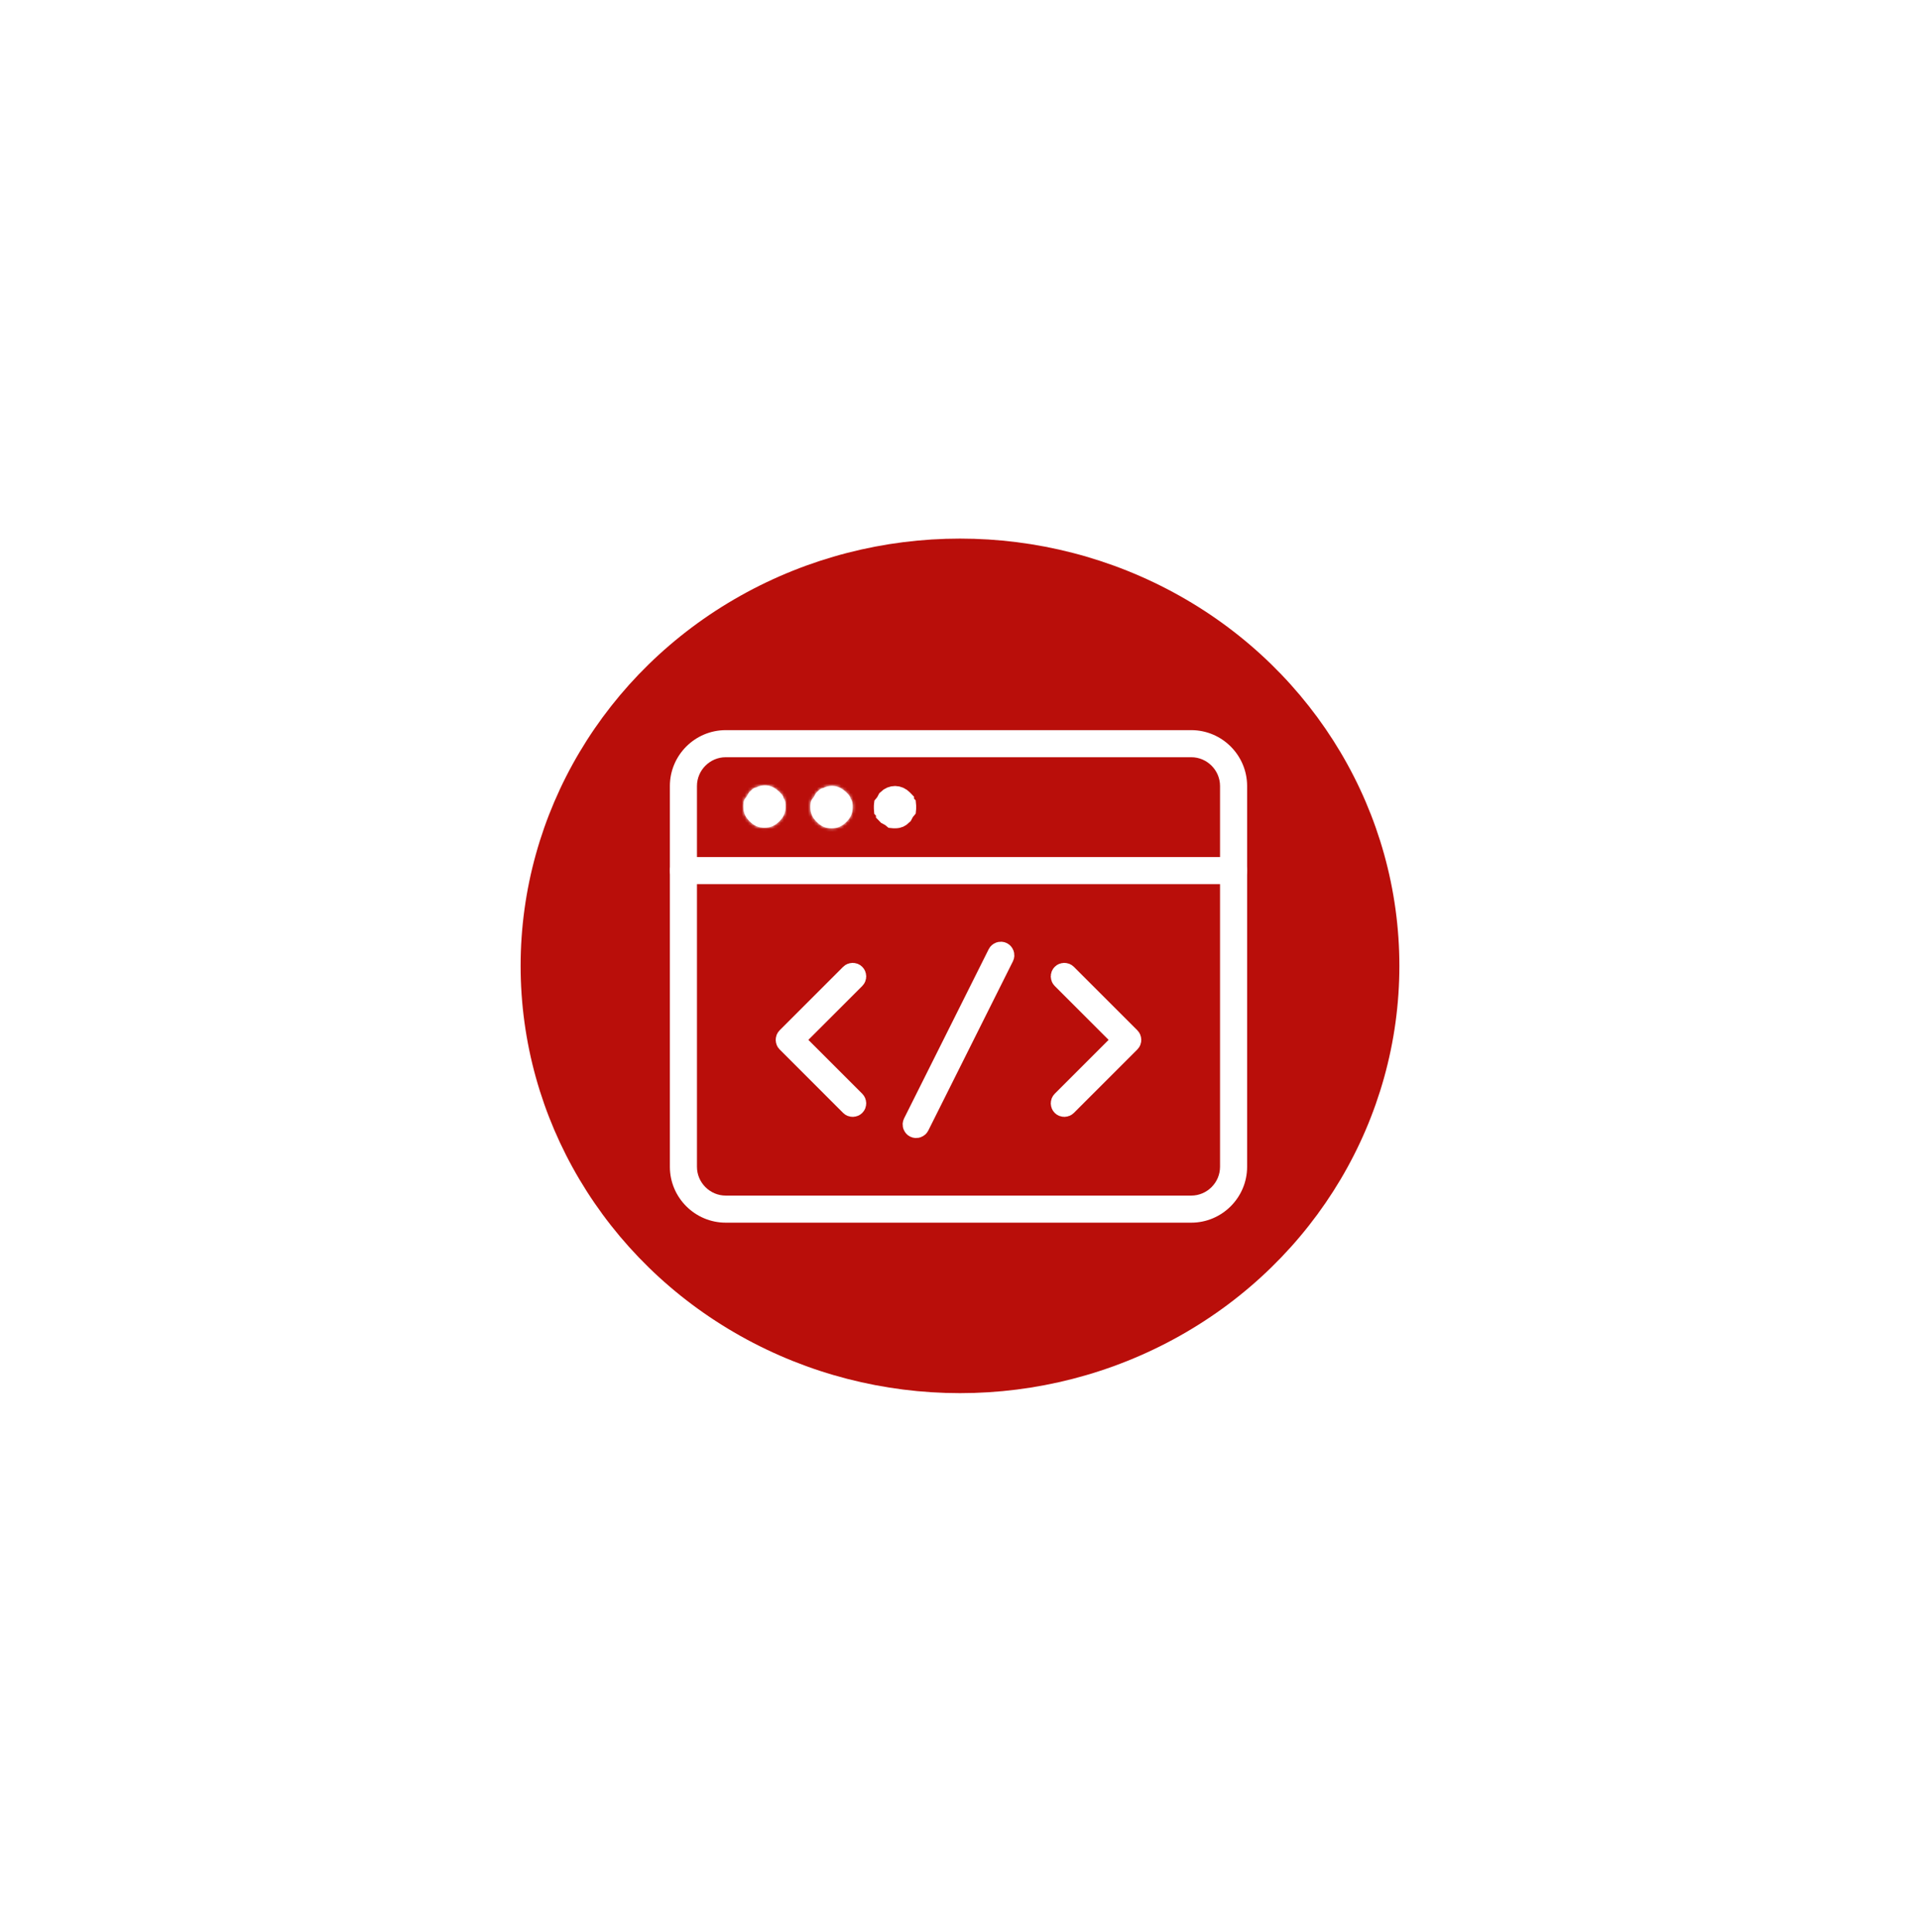 <svg width="638" height="642" viewBox="0 0 638 642" fill="none" xmlns="http://www.w3.org/2000/svg">
    <rect width="638" height="642" fill="white" />
    <ellipse cx="319" cy="321" rx="146" ry="142" fill="#B90E0A" />
    <g filter="url(#filter0_d_1_5)">
        <path fill-rule="evenodd" clip-rule="evenodd" d="M226.094 285.344C226.094 284.791 226.541 284.344 227.094 284.344H409.906C410.459 284.344 410.906 284.791 410.906 285.344C410.906 285.896 410.459 286.344 409.906 286.344H227.094C226.541 286.344 226.094 285.896 226.094 285.344Z" fill="white" stroke="white" stroke-width="7" stroke-miterlimit="10" stroke-linecap="round" stroke-linejoin="round" />
        <mask id="path-3-inside-1_1_5" fill="white">
            <path d="M276.312 271.281C274.203 271.281 272.797 270.578 271.391 269.172C269.984 267.766 269.281 266.359 269.281 264.25C269.281 263.547 269.281 262.141 269.984 261.437C270.688 260.734 270.688 260.031 271.391 259.328C272.094 258.625 272.797 257.922 273.5 257.922C276.313 256.516 279.125 257.219 281.234 259.328C281.937 260.031 282.641 260.734 282.641 261.437C283.344 262.141 283.344 263.547 283.344 264.25C283.344 266.359 282.641 267.766 281.234 269.172C279.828 270.578 278.422 271.281 276.312 271.281Z" />
        </mask>
        <path d="M276.312 271.281C274.203 271.281 272.797 270.578 271.391 269.172C269.984 267.766 269.281 266.359 269.281 264.25C269.281 263.547 269.281 262.141 269.984 261.437C270.688 260.734 270.688 260.031 271.391 259.328C272.094 258.625 272.797 257.922 273.5 257.922C276.313 256.516 279.125 257.219 281.234 259.328C281.937 260.031 282.641 260.734 282.641 261.437C283.344 262.141 283.344 263.547 283.344 264.25C283.344 266.359 282.641 267.766 281.234 269.172C279.828 270.578 278.422 271.281 276.312 271.281Z" fill="white" />
        <path d="M273.5 257.922V264.922H275.152L276.63 264.183L273.5 257.922ZM282.641 261.437H275.641V264.337L277.691 266.387L282.641 261.437ZM276.312 264.281C276.175 264.281 276.145 264.27 276.192 264.279C276.215 264.283 276.25 264.292 276.294 264.306C276.339 264.32 276.386 264.337 276.431 264.357C276.476 264.377 276.513 264.397 276.54 264.412C276.566 264.428 276.578 264.436 276.574 264.434C276.569 264.43 276.548 264.414 276.509 264.38C276.469 264.346 276.413 264.295 276.34 264.222L266.441 274.122C267.557 275.238 268.952 276.354 270.745 277.151C272.568 277.961 274.441 278.281 276.312 278.281V264.281ZM276.34 264.222C276.267 264.149 276.216 264.093 276.182 264.054C276.148 264.015 276.132 263.993 276.129 263.989C276.126 263.985 276.135 263.997 276.15 264.023C276.166 264.05 276.185 264.086 276.205 264.132C276.225 264.177 276.243 264.223 276.257 264.268C276.271 264.313 276.279 264.348 276.284 264.371C276.293 264.417 276.281 264.387 276.281 264.25H262.281C262.281 266.121 262.601 267.994 263.412 269.818C264.209 271.611 265.325 273.005 266.441 274.122L276.34 264.222ZM276.281 264.25C276.281 263.858 276.294 263.875 276.274 263.995C276.26 264.078 276.21 264.349 276.057 264.725C275.903 265.1 275.579 265.742 274.934 266.387L265.035 256.488C263.131 258.391 262.633 260.68 262.464 261.693C262.269 262.867 262.281 263.939 262.281 264.25H276.281ZM274.934 266.387C276.169 265.153 276.771 263.867 276.948 263.513C277.123 263.164 276.872 263.746 276.34 264.278L266.441 254.378C265.206 255.613 264.604 256.898 264.427 257.252C264.252 257.601 264.503 257.019 265.035 256.488L274.934 266.387ZM276.34 264.278C276.531 264.087 276.626 263.993 276.706 263.919C276.782 263.847 276.752 263.881 276.645 263.961C276.547 264.035 276.25 264.25 275.778 264.456C275.291 264.669 274.506 264.922 273.5 264.922V250.922C270.864 250.922 268.999 252.196 268.245 252.761C267.418 253.382 266.701 254.118 266.441 254.378L276.34 264.278ZM276.63 264.183C276.702 264.147 276.685 264.167 276.588 264.181C276.489 264.195 276.372 264.193 276.258 264.171C276.149 264.149 276.093 264.118 276.094 264.119C276.099 264.121 276.168 264.162 276.285 264.278L286.184 254.378C282.249 250.443 276.243 248.724 270.37 251.661L276.63 264.183ZM276.285 264.278C276.476 264.469 276.57 264.564 276.644 264.643C276.716 264.719 276.681 264.689 276.601 264.583C276.527 264.484 276.313 264.187 276.107 263.716C275.894 263.229 275.641 262.443 275.641 261.437H289.641C289.641 258.802 288.366 256.937 287.801 256.183C287.181 255.355 286.444 254.638 286.184 254.378L276.285 264.278ZM277.691 266.387C277.046 265.742 276.722 265.1 276.568 264.725C276.415 264.349 276.365 264.078 276.351 263.995C276.331 263.875 276.344 263.858 276.344 264.25H290.344C290.344 263.939 290.356 262.867 290.161 261.693C289.992 260.68 289.494 258.391 287.59 256.488L277.691 266.387ZM276.344 264.25C276.344 264.387 276.332 264.417 276.341 264.371C276.346 264.348 276.354 264.313 276.368 264.268C276.382 264.223 276.4 264.177 276.42 264.132C276.44 264.086 276.459 264.05 276.475 264.023C276.49 263.997 276.499 263.985 276.496 263.989C276.493 263.993 276.477 264.015 276.443 264.054C276.409 264.093 276.358 264.149 276.285 264.222L286.184 274.122C287.3 273.005 288.416 271.611 289.213 269.818C290.024 267.994 290.344 266.121 290.344 264.25H276.344ZM276.285 264.222C276.212 264.295 276.156 264.346 276.116 264.38C276.077 264.414 276.056 264.43 276.051 264.434C276.047 264.436 276.059 264.428 276.085 264.412C276.112 264.397 276.149 264.377 276.194 264.357C276.239 264.337 276.286 264.32 276.331 264.306C276.375 264.292 276.41 264.283 276.433 264.279C276.48 264.27 276.45 264.281 276.312 264.281V278.281C278.184 278.281 280.057 277.961 281.88 277.151C283.673 276.354 285.068 275.238 286.184 274.122L276.285 264.222Z" fill="white" mask="url(#path-3-inside-1_1_5)" />
        <path d="M294.903 266.641C294.775 266.512 294.671 266.408 294.578 266.311V265.613L293.896 264.931C293.891 264.872 293.886 264.805 293.882 264.728C293.875 264.576 293.875 264.429 293.875 264.25C293.875 264.071 293.875 263.924 293.882 263.772C293.887 263.681 293.892 263.603 293.9 263.536C294.435 262.906 294.732 262.31 294.888 261.996C294.896 261.98 294.904 261.963 294.912 261.948C294.962 261.847 294.995 261.784 295.014 261.749C296.455 260.358 298.426 260.376 299.853 261.803C300.008 261.958 300.129 262.079 300.234 262.189V262.887L300.916 263.569C300.922 263.628 300.927 263.695 300.93 263.772C300.937 263.924 300.938 264.071 300.938 264.25C300.938 264.429 300.937 264.576 300.93 264.728C300.926 264.819 300.92 264.897 300.913 264.964C300.378 265.594 300.081 266.19 299.925 266.504C299.916 266.52 299.908 266.537 299.901 266.552C299.85 266.654 299.817 266.717 299.798 266.752C299.33 267.211 298.988 267.432 298.709 267.556C298.435 267.678 298.053 267.781 297.406 267.781C297.227 267.781 297.081 267.781 296.928 267.774C296.837 267.77 296.759 267.764 296.693 267.757C296.063 267.221 295.466 266.925 295.153 266.769C295.136 266.76 295.12 266.752 295.104 266.744C295.001 266.693 294.938 266.66 294.903 266.641ZM300.503 262.494C300.503 262.494 300.502 262.492 300.5 262.489C300.502 262.492 300.503 262.494 300.503 262.494ZM294.313 266.011C294.31 266.008 294.309 266.006 294.309 266.006C294.309 266.006 294.311 266.008 294.313 266.011Z" fill="white" stroke="white" stroke-width="7" />
        <path fill-rule="evenodd" clip-rule="evenodd" d="M226.094 257.219C226.094 248.932 232.87 242.156 241.156 242.156H395.844C404.13 242.156 410.906 248.932 410.906 257.219V383.781C410.906 392.068 404.13 398.844 395.844 398.844H241.156C232.87 398.844 226.094 392.068 226.094 383.781V257.219ZM241.156 244.156C233.974 244.156 228.094 250.037 228.094 257.219V383.781C228.094 390.963 233.974 396.844 241.156 396.844H395.844C403.026 396.844 408.906 390.963 408.906 383.781V257.219C408.906 250.037 403.026 244.156 395.844 244.156H241.156Z" fill="white" />
        <path fill-rule="evenodd" clip-rule="evenodd" d="M222.594 257.219C222.594 246.999 230.937 238.656 241.156 238.656H395.844C406.063 238.656 414.406 246.999 414.406 257.219V383.781C414.406 394.001 406.063 402.344 395.844 402.344H241.156C230.937 402.344 222.594 394.001 222.594 383.781V257.219ZM241.156 247.656C235.907 247.656 231.594 251.97 231.594 257.219V383.781C231.594 389.03 235.907 393.344 241.156 393.344H395.844C401.093 393.344 405.406 389.03 405.406 383.781V257.219C405.406 251.97 401.093 247.656 395.844 247.656H241.156Z" fill="white" />
        <path fill-rule="evenodd" clip-rule="evenodd" d="M284.051 319.793C284.441 320.183 284.441 320.817 284.051 321.207L263.664 341.594L284.051 361.98C284.441 362.371 284.441 363.004 284.051 363.395C283.66 363.785 283.027 363.785 282.637 363.395L261.543 342.301C261.152 341.91 261.152 341.277 261.543 340.887L282.637 319.793C283.027 319.402 283.66 319.402 284.051 319.793Z" fill="white" stroke="white" stroke-width="7" stroke-miterlimit="10" stroke-linecap="round" stroke-linejoin="round" />
        <path fill-rule="evenodd" clip-rule="evenodd" d="M352.949 319.793C353.34 319.402 353.973 319.402 354.363 319.793L375.457 340.887C375.848 341.277 375.848 341.91 375.457 342.301L354.363 363.395C353.973 363.785 353.34 363.785 352.949 363.395C352.559 363.004 352.559 362.371 352.949 361.98L373.336 341.594L352.949 321.207C352.559 320.817 352.559 320.183 352.949 319.793Z" fill="white" stroke="white" stroke-width="7" stroke-miterlimit="10" stroke-linecap="round" stroke-linejoin="round" />
        <path fill-rule="evenodd" clip-rule="evenodd" d="M333.01 312.574C333.504 312.821 333.704 313.422 333.457 313.916L305.332 370.166C305.085 370.66 304.484 370.86 303.99 370.613C303.496 370.366 303.296 369.766 303.543 369.272L331.668 313.022C331.915 312.528 332.516 312.327 333.01 312.574Z" fill="white" stroke="white" stroke-width="7" stroke-miterlimit="10" stroke-linecap="round" stroke-linejoin="round" />
        <mask id="path-11-inside-2_1_5" fill="white">
            <path d="M254.031 271.091C251.922 271.091 250.516 270.388 249.109 268.982C247.703 267.575 247 266.169 247 264.06C247 263.357 247 261.95 247.703 261.247C248.406 260.544 248.406 259.841 249.109 259.138C249.813 258.435 250.516 257.732 251.219 257.732C254.031 256.325 256.844 257.028 258.953 259.138C259.656 259.841 260.359 260.544 260.359 261.247C261.062 261.95 261.062 263.357 261.062 264.06C261.062 266.169 260.359 267.575 258.953 268.982C257.547 270.388 256.141 271.091 254.031 271.091Z" />
        </mask>
        <path d="M254.031 271.091C251.922 271.091 250.516 270.388 249.109 268.982C247.703 267.575 247 266.169 247 264.06C247 263.357 247 261.95 247.703 261.247C248.406 260.544 248.406 259.841 249.109 259.138C249.813 258.435 250.516 257.732 251.219 257.732C254.031 256.325 256.844 257.028 258.953 259.138C259.656 259.841 260.359 260.544 260.359 261.247C261.062 261.95 261.062 263.357 261.062 264.06C261.062 266.169 260.359 267.575 258.953 268.982C257.547 270.388 256.141 271.091 254.031 271.091Z" fill="white" />
        <path d="M251.219 257.732V264.732H252.871L254.349 263.993L251.219 257.732ZM260.359 261.247H253.359V264.147L255.41 266.197L260.359 261.247ZM254.031 264.091C253.894 264.091 253.864 264.08 253.911 264.089C253.933 264.093 253.969 264.101 254.013 264.115C254.058 264.129 254.104 264.147 254.15 264.167C254.195 264.187 254.232 264.207 254.258 264.222C254.285 264.238 254.296 264.246 254.292 264.243C254.288 264.24 254.266 264.224 254.227 264.19C254.188 264.156 254.132 264.105 254.059 264.032L244.16 273.931C245.276 275.048 246.67 276.163 248.464 276.96C250.287 277.771 252.16 278.091 254.031 278.091V264.091ZM254.059 264.032C253.986 263.959 253.935 263.903 253.901 263.864C253.867 263.825 253.851 263.803 253.848 263.799C253.845 263.795 253.853 263.806 253.869 263.833C253.884 263.859 253.904 263.896 253.924 263.941C253.944 263.987 253.962 264.033 253.976 264.078C253.99 264.122 253.998 264.158 254.002 264.18C254.011 264.227 254 264.197 254 264.06H240C240 265.931 240.32 267.804 241.131 269.627C241.928 271.42 243.043 272.815 244.16 273.931L254.059 264.032ZM254 264.06C254 263.668 254.012 263.685 253.993 263.804C253.979 263.888 253.929 264.159 253.775 264.535C253.622 264.91 253.298 265.552 252.653 266.197L242.753 256.297C240.85 258.201 240.352 260.49 240.183 261.503C239.988 262.676 240 263.749 240 264.06H254ZM252.653 266.197C253.887 264.962 254.49 263.677 254.667 263.323C254.842 262.974 254.591 263.556 254.059 264.088L244.16 254.188C242.925 255.423 242.322 256.708 242.145 257.062C241.971 257.411 242.222 256.829 242.753 256.297L252.653 266.197ZM254.059 264.088C254.25 263.897 254.345 263.802 254.424 263.728C254.501 263.657 254.471 263.691 254.364 263.771C254.265 263.845 253.968 264.059 253.497 264.266C253.01 264.479 252.225 264.732 251.219 264.732V250.732C248.583 250.732 246.718 252.006 245.964 252.571C245.137 253.192 244.42 253.928 244.16 254.188L254.059 264.088ZM254.349 263.993C254.421 263.957 254.404 263.977 254.307 263.991C254.208 264.005 254.09 264.003 253.977 263.98C253.867 263.959 253.812 263.928 253.813 263.929C253.818 263.931 253.887 263.971 254.003 264.088L263.903 254.188C259.968 250.253 253.962 248.534 248.088 251.471L254.349 263.993ZM254.003 264.088C254.194 264.279 254.289 264.374 254.363 264.453C254.434 264.529 254.4 264.499 254.32 264.393C254.246 264.294 254.032 263.997 253.825 263.526C253.612 263.038 253.359 262.253 253.359 261.247H267.359C267.359 258.612 266.085 256.746 265.52 255.993C264.899 255.165 264.163 254.448 263.903 254.188L254.003 264.088ZM255.41 266.197C254.765 265.552 254.441 264.91 254.287 264.535C254.133 264.159 254.084 263.888 254.07 263.804C254.05 263.685 254.062 263.668 254.062 264.06H268.062C268.062 263.749 268.075 262.676 267.879 261.503C267.711 260.49 267.212 258.201 265.309 256.297L255.41 266.197ZM254.062 264.06C254.062 264.197 254.051 264.227 254.06 264.18C254.065 264.158 254.073 264.122 254.087 264.078C254.101 264.033 254.118 263.987 254.138 263.941C254.159 263.896 254.178 263.859 254.194 263.833C254.209 263.806 254.218 263.795 254.215 263.799C254.212 263.803 254.196 263.825 254.162 263.864C254.128 263.903 254.076 263.959 254.003 264.032L263.903 273.931C265.019 272.815 266.135 271.42 266.932 269.627C267.742 267.804 268.062 265.931 268.062 264.06H254.062ZM254.003 264.032C253.93 264.105 253.875 264.156 253.835 264.19C253.796 264.224 253.775 264.24 253.77 264.243C253.766 264.246 253.778 264.238 253.804 264.222C253.831 264.207 253.868 264.187 253.913 264.167C253.958 264.147 254.005 264.129 254.049 264.115C254.094 264.101 254.129 264.093 254.152 264.089C254.198 264.08 254.169 264.091 254.031 264.091V278.091C255.903 278.091 257.775 277.771 259.599 276.96C261.392 276.163 262.787 275.048 263.903 273.931L254.003 264.032Z" fill="white" mask="url(#path-11-inside-2_1_5)" />
    </g>
    <defs>
        <filter id="filter0_d_1_5" x="202" y="208" width="233" height="233" filterUnits="userSpaceOnUse" color-interpolation-filters="sRGB">
            <feFlood flood-opacity="0" result="BackgroundImageFix" />
            <feColorMatrix in="SourceAlpha" type="matrix" values="0 0 0 0 0 0 0 0 0 0 0 0 0 0 0 0 0 0 127 0" result="hardAlpha" />
            <feOffset dy="4" />
            <feGaussianBlur stdDeviation="2" />
            <feComposite in2="hardAlpha" operator="out" />
            <feColorMatrix type="matrix" values="0 0 0 0 0 0 0 0 0 0 0 0 0 0 0 0 0 0 0.25 0" />
            <feBlend mode="normal" in2="BackgroundImageFix" result="effect1_dropShadow_1_5" />
            <feBlend mode="normal" in="SourceGraphic" in2="effect1_dropShadow_1_5" result="shape" />
        </filter>
    </defs>
</svg>